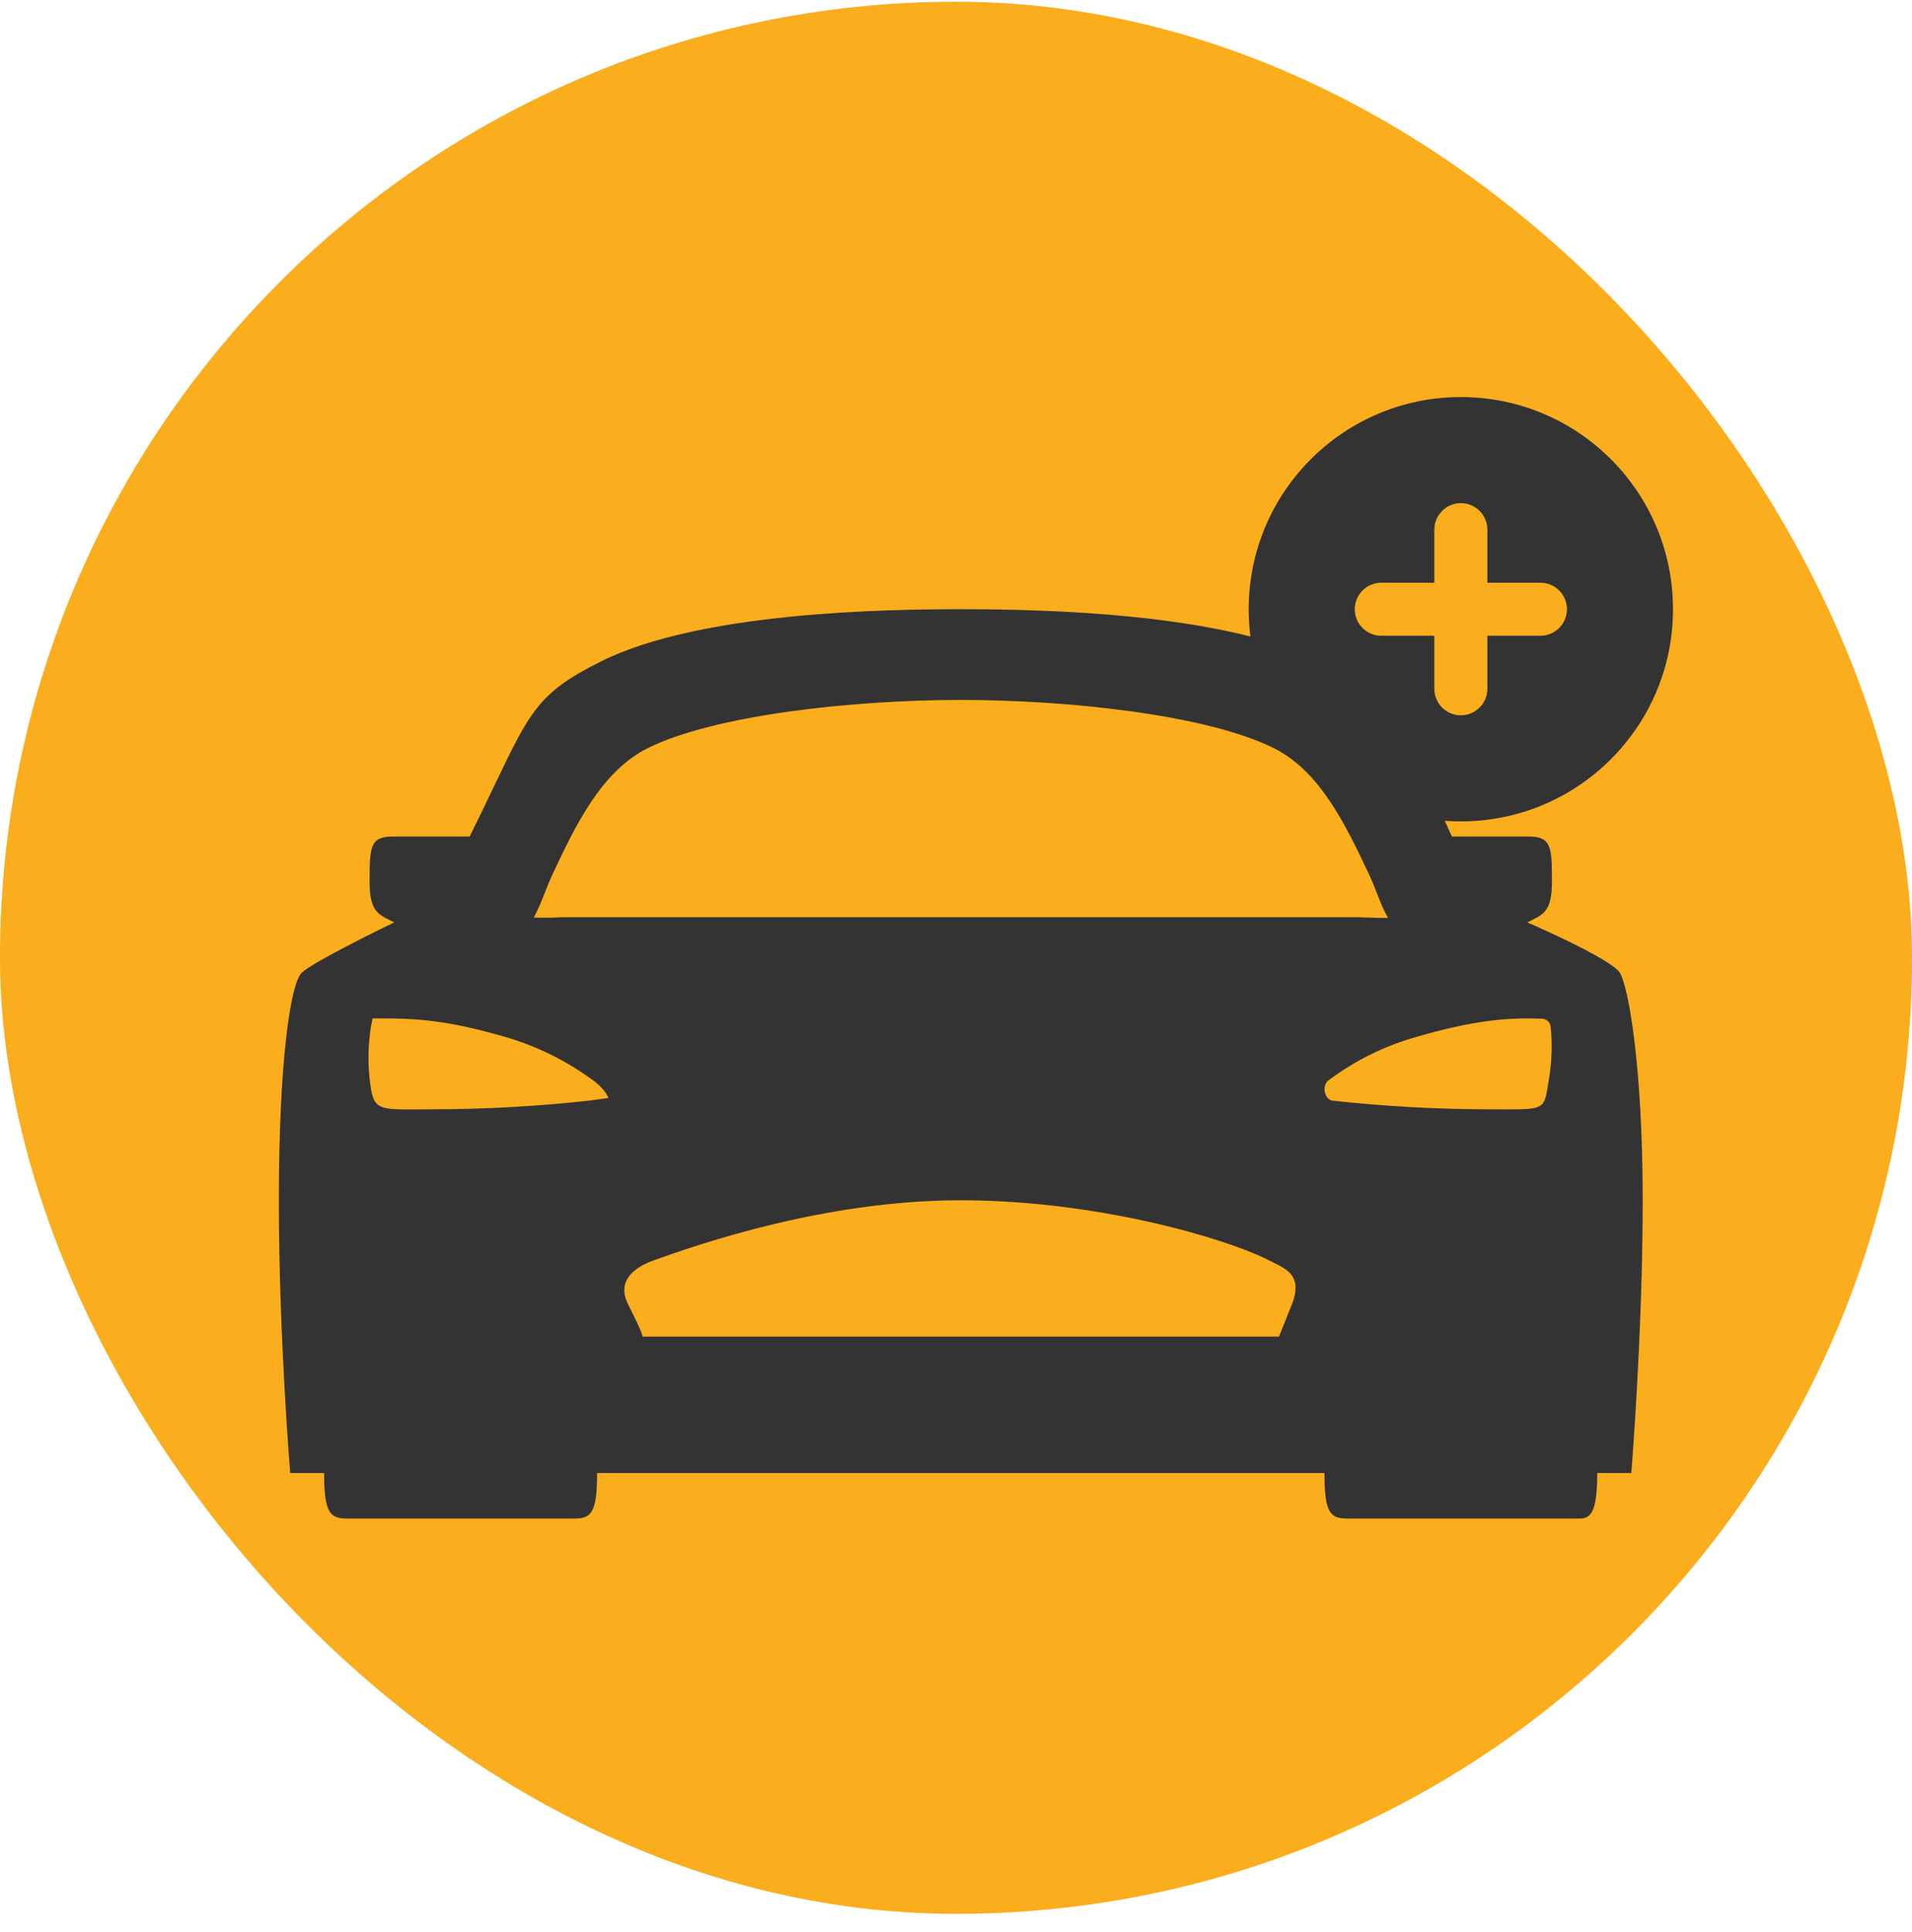 <svg width="100%" height="100%" viewBox="0 0 96 97" fill="none" xmlns="http://www.w3.org/2000/svg">
<rect y="0.087" width="96" height="96" rx="48" fill="#FAAD1D"/>
<path fill-rule="evenodd" clip-rule="evenodd" d="M84 30.587C84 36.47 79.231 41.239 73.348 41.239C73.076 41.239 72.806 41.229 72.539 41.209C72.639 41.43 72.743 41.658 72.851 41.894C72.862 41.917 72.872 41.941 72.883 41.964C72.889 41.976 72.894 41.988 72.9 42H76.772C77.913 42 77.921 42.571 77.921 44.282C77.921 45.7 77.512 45.901 76.892 46.206C76.825 46.239 76.756 46.273 76.685 46.31C76.685 46.31 80.909 48.134 81.337 48.848C81.765 49.561 82.478 53.556 82.478 60.261C82.478 66.966 81.907 73.956 81.907 73.956H80.196C80.196 75.811 79.91 76.239 79.34 76.239H67.641C66.785 76.239 66.5 75.953 66.5 73.956H29.979C29.979 75.953 29.693 76.239 28.837 76.239H17.424C16.568 76.239 16.274 75.953 16.274 73.956H14.571C14.571 73.956 14.001 67.108 14.001 60.261C14.001 53.413 14.571 49.418 15.142 48.848C15.712 48.277 19.794 46.31 19.794 46.31C19.723 46.273 19.654 46.239 19.587 46.206C18.967 45.901 18.557 45.7 18.557 44.282C18.557 42.571 18.566 42 19.698 42H23.575C23.584 41.984 23.593 41.968 23.601 41.954C23.618 41.927 23.632 41.905 23.632 41.894C24.105 40.941 24.499 40.118 24.843 39.398C26.625 35.675 27.066 34.753 30.194 33.199C35.19 30.712 44.564 30.587 48.239 30.587C51.167 30.587 57.714 30.667 62.783 31.957C62.726 31.509 62.696 31.051 62.696 30.587C62.696 24.704 67.465 19.935 73.348 19.935C79.231 19.935 84 24.704 84 30.587ZM73.348 25.261C74.084 25.261 74.68 25.858 74.68 26.593V29.256H77.343C78.078 29.256 78.674 29.852 78.674 30.587C78.674 31.323 78.078 31.919 77.343 31.919H74.68V34.582C74.68 35.317 74.084 35.913 73.348 35.913C72.613 35.913 72.017 35.317 72.017 34.582V31.919H69.354C68.618 31.919 68.022 31.323 68.022 30.587C68.022 29.852 68.618 29.256 69.354 29.256H72.017V26.593C72.017 25.858 72.613 25.261 73.348 25.261ZM21.764 55.695C24.378 55.689 26.989 55.543 29.588 55.259L30.549 55.125C30.549 55.125 30.407 54.697 29.785 54.246C28.488 53.288 27.036 52.561 25.492 52.097C22.456 51.203 20.848 51.13 19.136 51.13H18.708L18.619 51.565C18.493 52.392 18.468 53.231 18.546 54.063C18.732 55.713 18.831 55.713 21.023 55.699C21.248 55.697 21.494 55.695 21.764 55.695ZM64.217 67.108L64.848 65.531V65.539C65.418 64.116 64.671 63.749 63.941 63.391C63.866 63.354 63.791 63.317 63.718 63.279C61.601 62.184 55.087 60.261 48.239 60.261C41.392 60.261 35.005 62.492 32.819 63.279C31.691 63.684 30.977 64.398 31.548 65.513C32.317 67.021 32.261 67.108 32.261 67.108H64.217ZM26.8 46.063C27.261 46.083 27.723 46.08 28.184 46.053H68.292C68.399 46.057 68.497 46.06 68.588 46.063C69.164 46.084 69.442 46.093 69.689 46.08C69.466 45.692 69.303 45.277 69.134 44.845C69.013 44.536 68.888 44.217 68.736 43.893C67.588 41.469 66.289 38.723 63.965 37.566C60.607 35.888 53.646 35.141 48.239 35.141C42.832 35.141 35.872 35.894 32.514 37.566C30.19 38.723 28.884 41.468 27.743 43.893C27.589 44.22 27.462 44.541 27.34 44.853C27.174 45.276 27.014 45.682 26.8 46.063ZM77.422 55.442C77.638 55.221 77.661 54.811 77.79 54.058V54.063C77.917 53.239 77.941 52.401 77.86 51.571C77.853 51.458 77.803 51.352 77.722 51.273C77.641 51.194 77.533 51.147 77.419 51.143C75.732 51.083 74.023 51.203 70.987 52.097C69.438 52.549 67.984 53.277 66.694 54.246C66.369 54.5 66.484 55.186 66.891 55.259C69.489 55.543 72.101 55.689 74.715 55.695C76.477 55.695 77.128 55.743 77.422 55.442Z" fill="#333333"/>
</svg>
